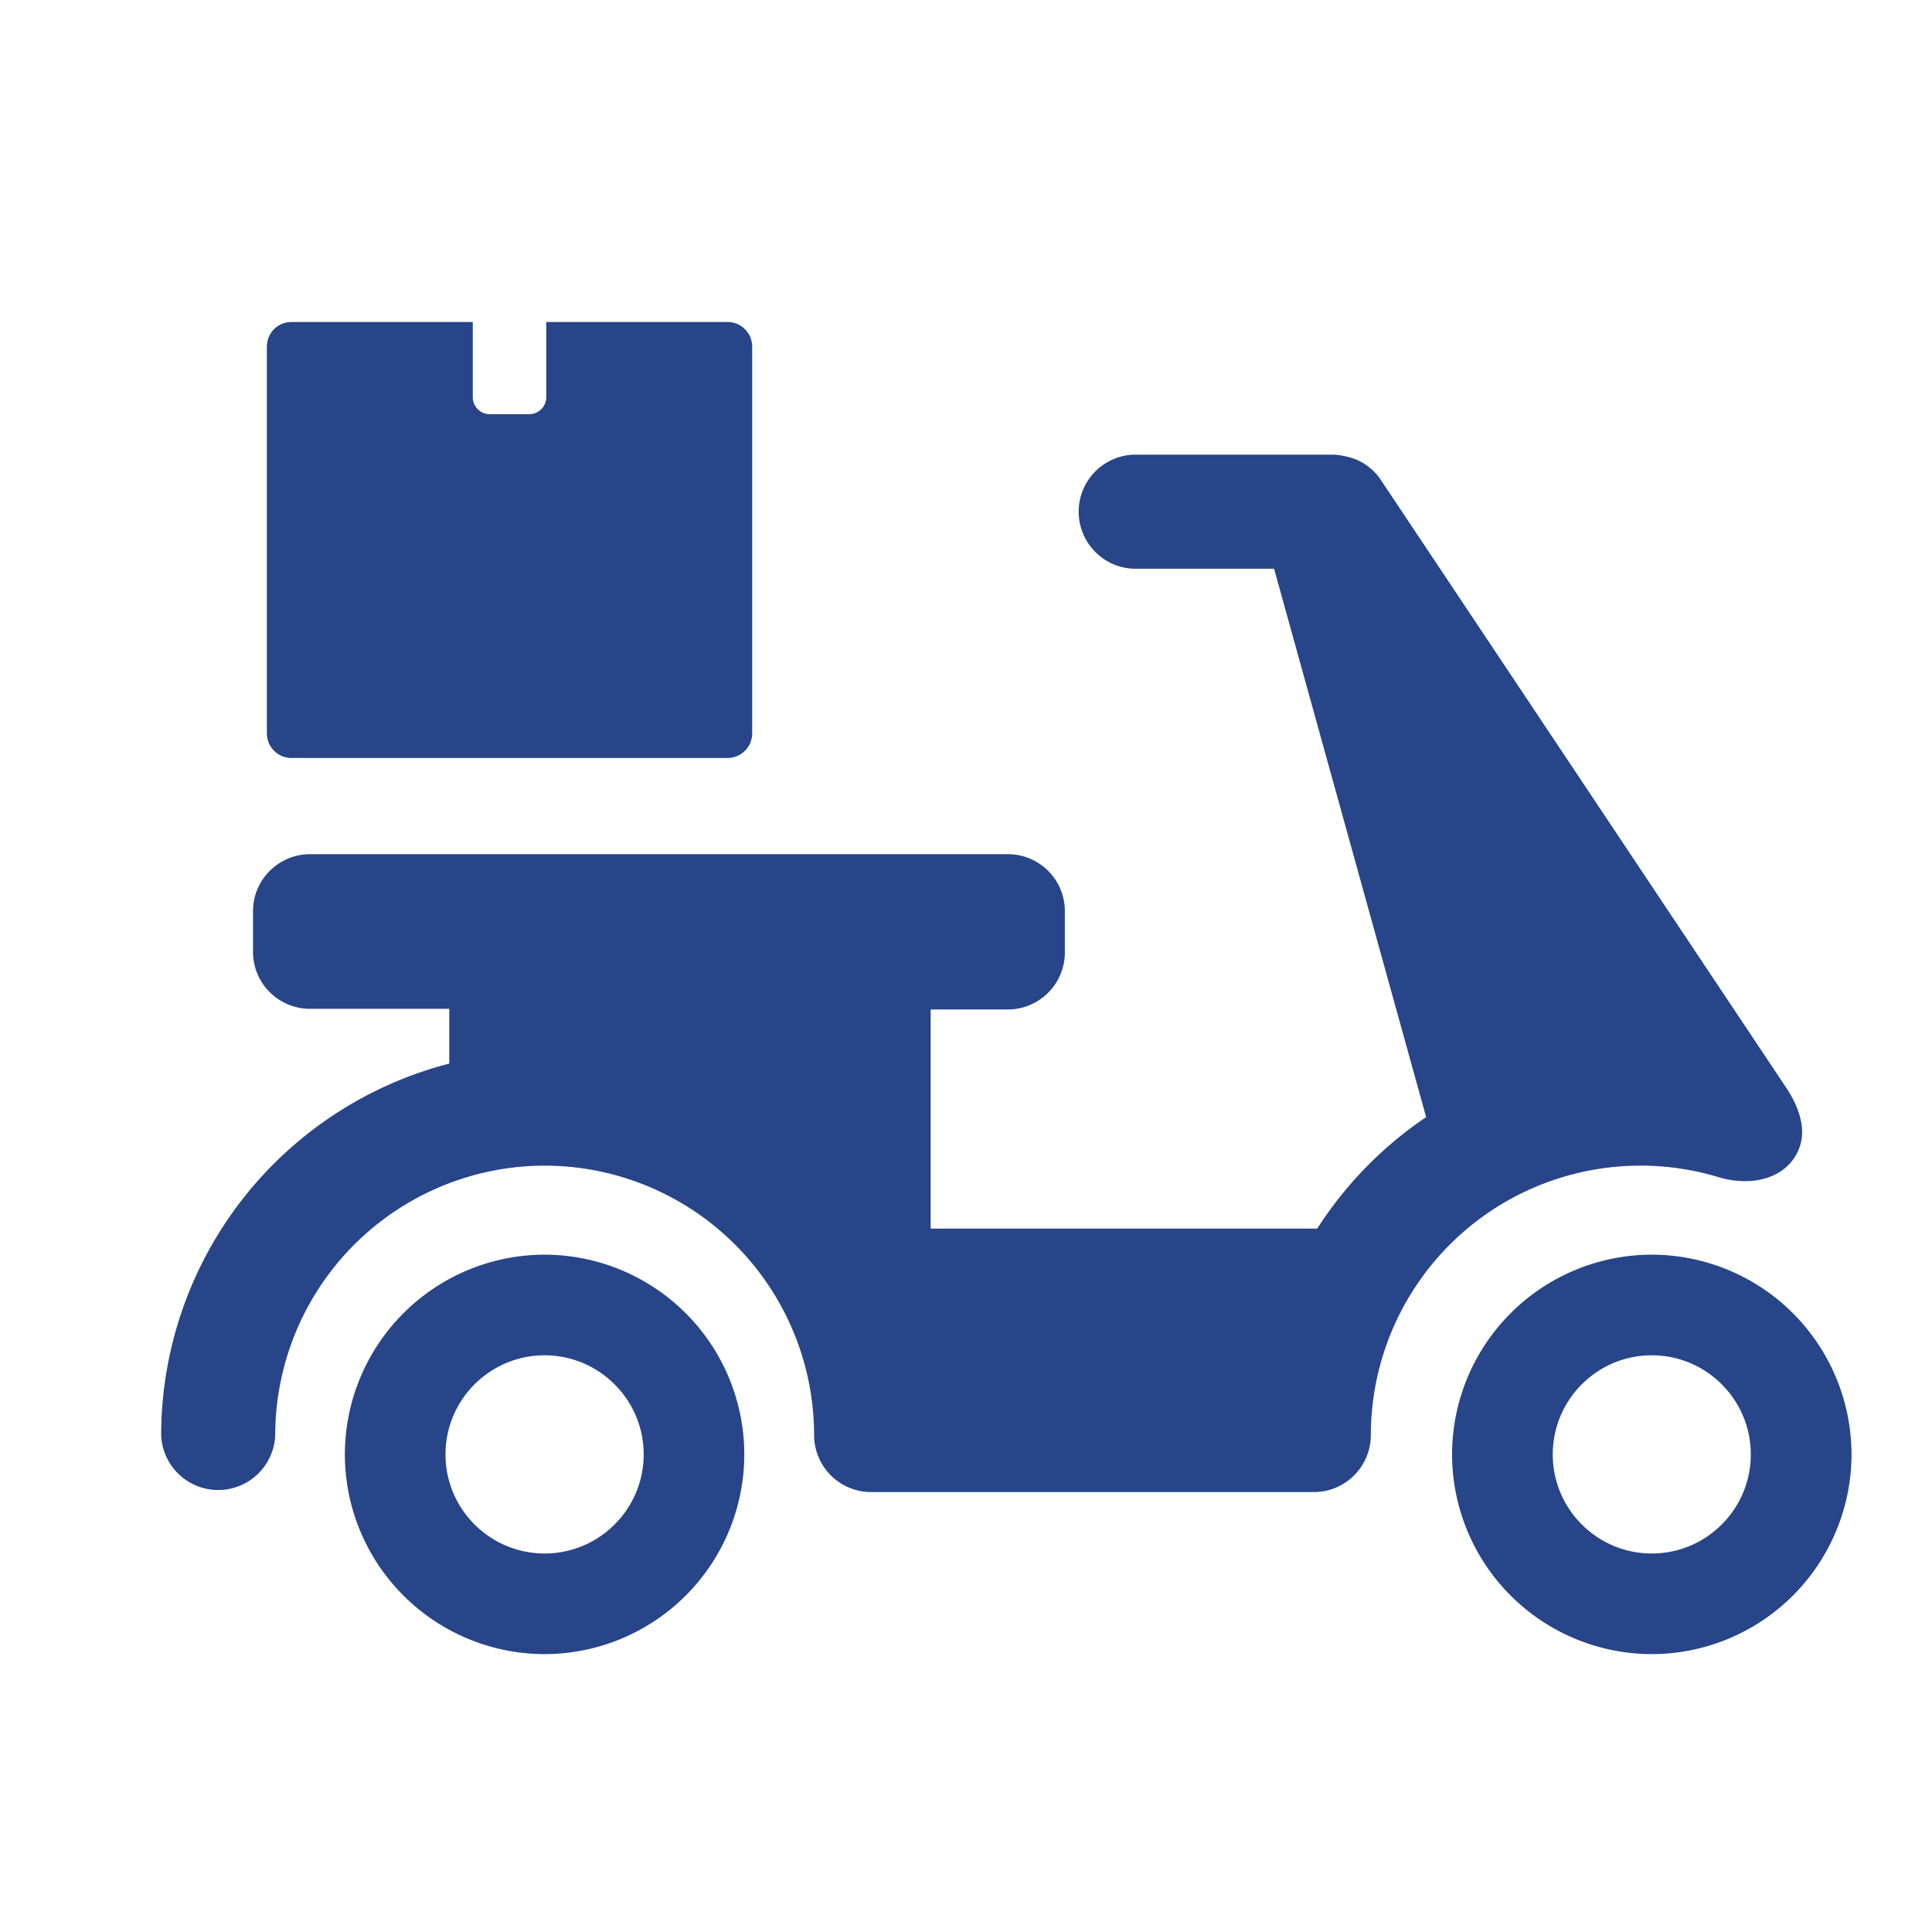 <svg width="24" height="24" viewBox="0 0 24 24" fill="none" xmlns="http://www.w3.org/2000/svg">
    <path d="M3.62 4h2.253v.934c0 .116.094.211.211.211h.49a.212.212 0 0 0 .212-.211V4h2.252c.169 0 .306.137.306.306V9.11a.306.306 0 0 1-.306.306H3.62a.306.306 0 0 1-.305-.306V4.306c0-.17.137-.306.305-.306zM6.765 20.548a2.484 2.484 0 0 0 2.481-2.48 2.484 2.484 0 0 0-2.48-2.482 2.484 2.484 0 0 0-2.482 2.481 2.484 2.484 0 0 0 2.481 2.481zm0-3.712c.679 0 1.231.553 1.231 1.231 0 .679-.552 1.231-1.23 1.231-.68 0-1.232-.552-1.232-1.23 0-.68.552-1.232 1.231-1.232zM20.519 20.548A2.484 2.484 0 0 0 23 18.068a2.484 2.484 0 0 0-2.481-2.482 2.484 2.484 0 0 0-2.481 2.481 2.484 2.484 0 0 0 2.48 2.481zm0-3.712c.679 0 1.23.553 1.23 1.231 0 .679-.551 1.231-1.23 1.231-.679 0-1.23-.552-1.23-1.23 0-.68.551-1.232 1.23-1.232z" fill="#274588"/>
    <path d="M5.581 13.212v-.68h-1.73a.708.708 0 0 1-.708-.708v-.505c0-.39.317-.708.709-.708h8.668c.391 0 .708.317.708.708v.512a.709.709 0 0 1-.708.709h-.959v2.722h4.802a4.8 4.8 0 0 1 1.353-1.385l-1.889-6.812h-1.745a.709.709 0 0 1 0-1.417h2.48c.089 0 .243.037.318.075.11.054.205.136.274.24l5.027 7.537c.15.22.26.498.177.742-.128.378-.562.513-1.007.382a3.35 3.35 0 0 0-4.322 3.203.708.708 0 0 1-.708.708h-5.5a.709.709 0 0 1-.708-.708 3.35 3.35 0 0 0-3.347-3.347 3.351 3.351 0 0 0-3.347 3.347.709.709 0 0 1-1.417 0 4.773 4.773 0 0 1 3.58-4.615z" fill="#274588"/>
</svg>
